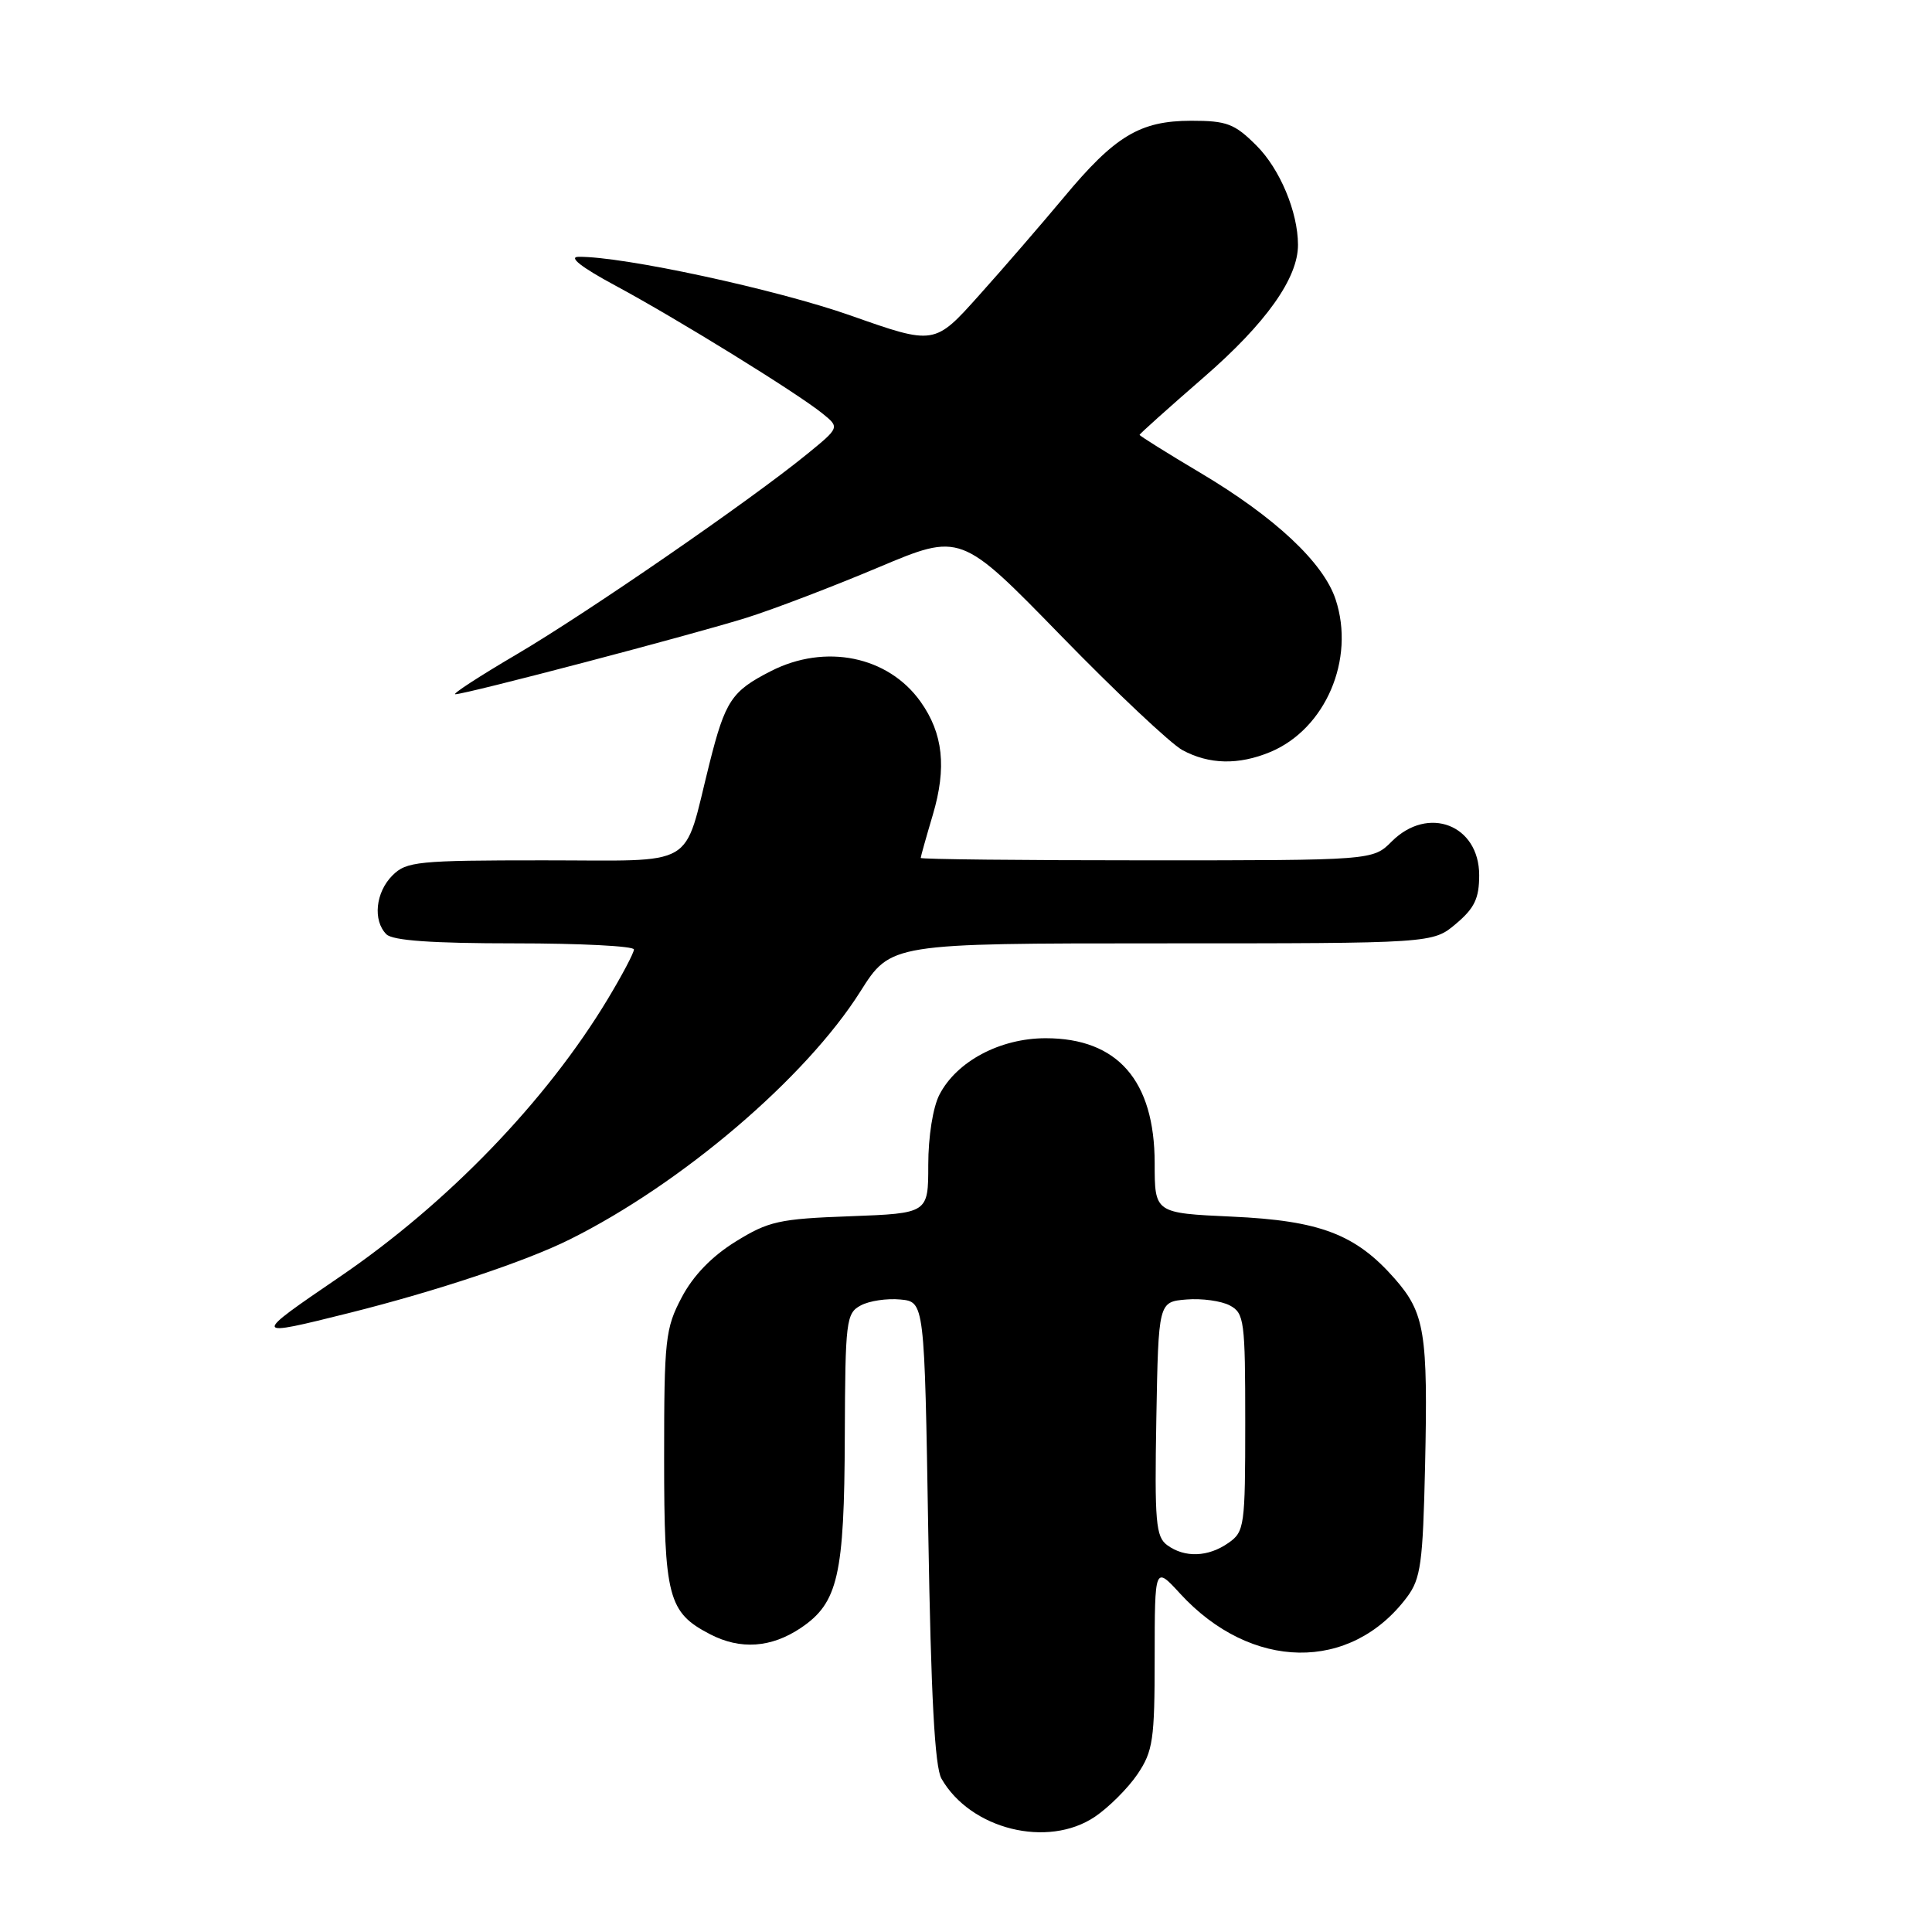 <?xml version="1.0" encoding="UTF-8" standalone="no"?>
<!DOCTYPE svg PUBLIC "-//W3C//DTD SVG 1.1//EN" "http://www.w3.org/Graphics/SVG/1.1/DTD/svg11.dtd" >
<svg xmlns="http://www.w3.org/2000/svg" xmlns:xlink="http://www.w3.org/1999/xlink" version="1.1" viewBox="0 0 256 256">
 <g >
 <path fill="currentColor"
d=" M 145.08 240.73 C 146.93 239.48 149.48 236.93 150.73 235.08 C 152.78 232.03 153.00 230.53 153.00 219.60 C 153.01 207.50 153.01 207.50 156.37 211.16 C 165.78 221.41 178.97 221.61 186.44 211.62 C 188.26 209.18 188.54 207.15 188.83 194.25 C 189.22 176.60 188.80 173.98 184.80 169.42 C 179.63 163.54 174.91 161.74 163.25 161.21 C 153.00 160.74 153.00 160.74 153.00 154.12 C 152.99 143.19 148.09 137.57 138.56 137.57 C 132.52 137.57 126.76 140.63 124.48 145.05 C 123.62 146.70 123.00 150.62 123.00 154.34 C 123.00 160.77 123.00 160.77 112.64 161.16 C 103.23 161.50 101.83 161.82 97.47 164.52 C 94.32 166.47 91.85 169.02 90.33 171.91 C 88.16 176.02 88.00 177.45 88.00 193.19 C 88.00 211.68 88.52 213.66 94.10 216.55 C 98.11 218.63 102.19 218.34 106.10 215.72 C 111.05 212.39 111.88 208.78 111.94 190.29 C 112.00 175.00 112.12 174.01 114.05 172.98 C 115.17 172.37 117.53 172.02 119.30 172.19 C 122.50 172.50 122.50 172.50 123.00 203.00 C 123.36 224.73 123.86 234.13 124.75 235.68 C 128.59 242.40 138.83 244.94 145.08 240.73 Z  M 46.33 173.96 C 57.89 171.06 69.66 167.14 75.50 164.23 C 90.34 156.84 106.78 142.82 114.00 131.38 C 118.03 125.00 118.03 125.00 153.94 125.00 C 189.85 125.00 189.85 125.00 192.92 122.41 C 195.38 120.34 196.00 119.04 196.00 115.97 C 196.00 109.29 189.23 106.68 184.41 111.50 C 181.91 114.00 181.91 114.00 151.95 114.00 C 135.48 114.00 122.00 113.86 122.00 113.68 C 122.00 113.51 122.72 110.94 123.60 107.98 C 125.46 101.71 124.97 97.18 121.98 92.98 C 117.69 86.94 109.36 85.24 102.14 88.93 C 96.94 91.58 96.10 92.84 94.00 101.20 C 90.46 115.30 92.68 114.00 72.02 114.00 C 55.33 114.00 53.85 114.15 52.00 116.00 C 49.76 118.24 49.38 121.98 51.20 123.80 C 52.03 124.63 57.24 125.00 68.20 125.00 C 76.89 125.00 84.00 125.36 84.00 125.81 C 84.00 126.25 82.44 129.21 80.53 132.38 C 72.39 145.89 59.33 159.43 45.00 169.20 C 33.31 177.17 33.32 177.21 46.33 173.96 Z  M 168.33 99.64 C 175.64 96.58 179.59 87.36 176.98 79.44 C 175.37 74.55 168.95 68.54 159.05 62.65 C 154.62 60.02 151.00 57.75 151.00 57.62 C 151.00 57.49 154.83 54.06 159.50 50.00 C 167.75 42.84 172.01 36.85 171.99 32.43 C 171.98 28.09 169.60 22.40 166.50 19.30 C 163.59 16.39 162.57 16.00 157.85 16.00 C 151.05 16.01 147.74 18.00 140.94 26.18 C 138.04 29.65 133.01 35.48 129.75 39.11 C 123.83 45.73 123.83 45.73 112.72 41.81 C 102.86 38.34 82.54 33.95 76.65 34.03 C 75.28 34.04 77.04 35.42 81.50 37.82 C 89.58 42.16 105.63 52.07 108.98 54.79 C 111.27 56.64 111.27 56.64 106.89 60.21 C 99.33 66.37 77.89 81.15 68.50 86.68 C 63.55 89.59 59.87 91.98 60.33 91.99 C 61.67 92.01 91.95 84.05 99.00 81.83 C 102.58 80.70 110.40 77.71 116.40 75.18 C 127.29 70.59 127.29 70.59 140.57 84.22 C 147.87 91.72 155.12 98.54 156.67 99.39 C 160.22 101.31 164.12 101.39 168.33 99.64 Z  M 154.66 204.74 C 153.15 203.63 152.98 201.69 153.22 187.99 C 153.50 172.50 153.50 172.50 157.21 172.19 C 159.25 172.02 161.83 172.38 162.96 172.98 C 164.87 174.00 165.00 174.99 165.00 188.48 C 165.00 202.23 164.90 202.96 162.78 204.44 C 160.09 206.33 156.98 206.44 154.66 204.74 Z "/>
</g>
</svg>